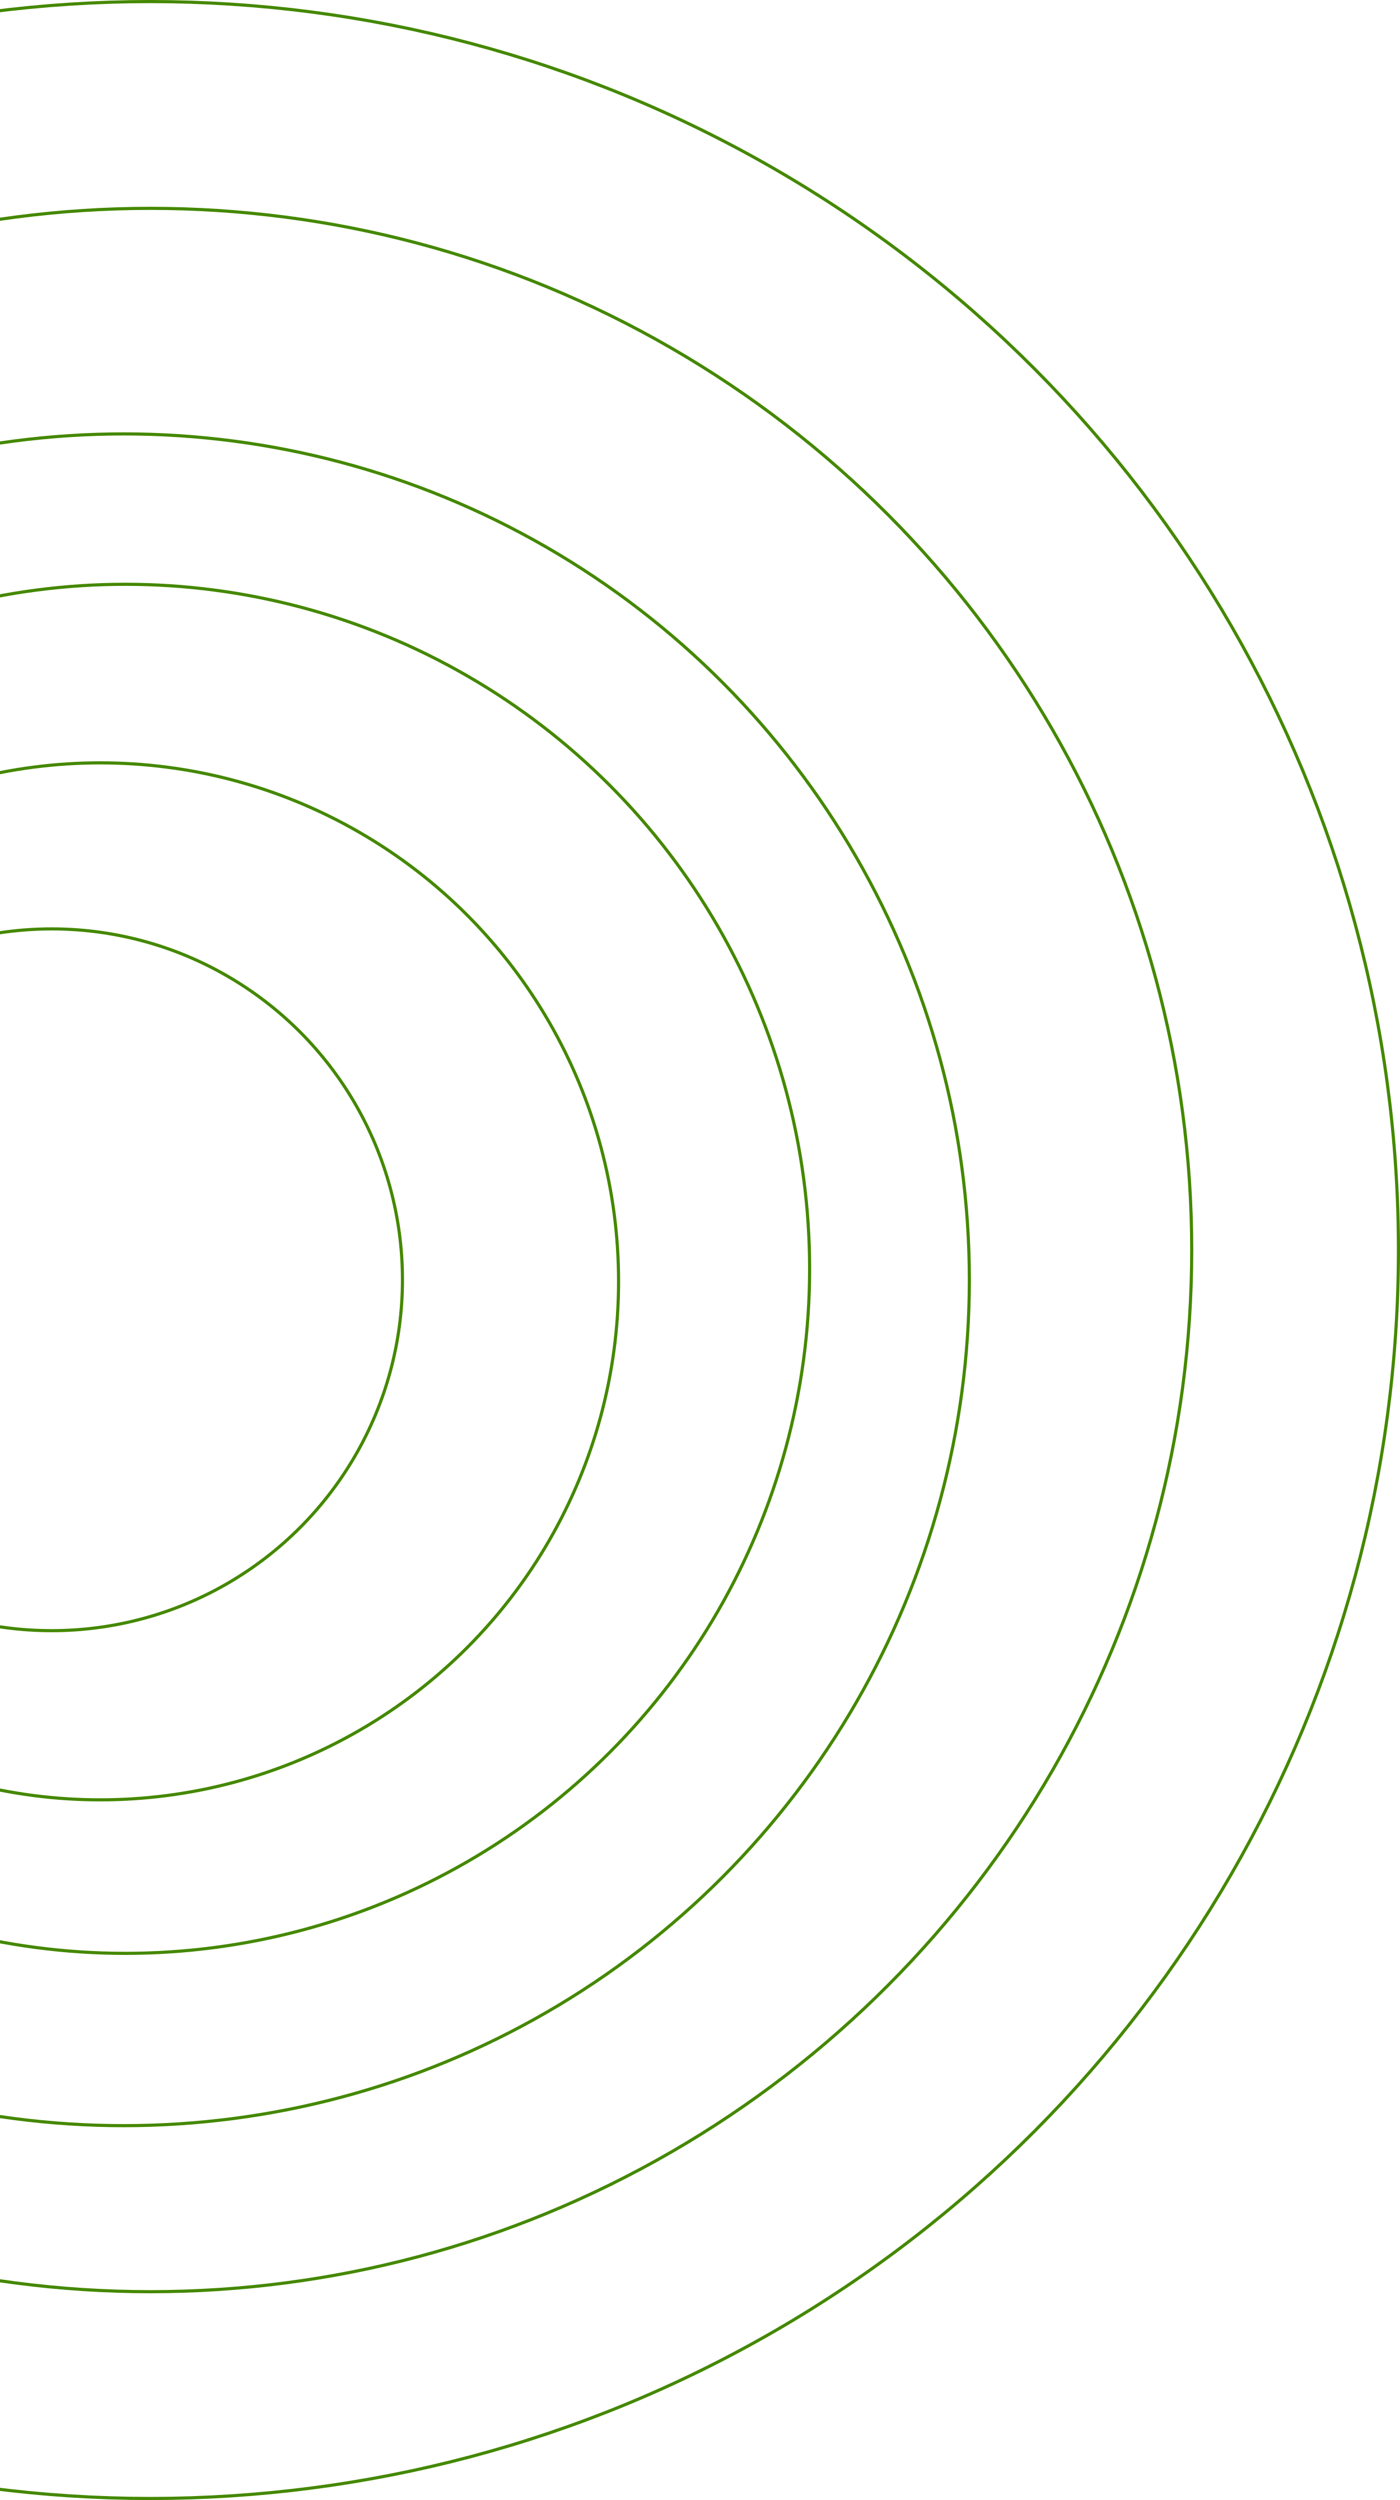 <svg width="447" height="798" viewBox="0 0 447 798" fill="none" xmlns="http://www.w3.org/2000/svg">
<circle cx="48" cy="399" r="398.5" stroke="#448800"/>
<circle cx="48" cy="399" r="332.5" stroke="#448800"/>
<circle cx="39.5" cy="408.5" r="270" stroke="#448800"/>
<circle cx="40" cy="405" r="218.5" stroke="#448800"/>
<circle cx="32" cy="409" r="165.5" stroke="#448800"/>
<circle cx="16.5" cy="408.5" r="112" stroke="#448800"/>
</svg>
